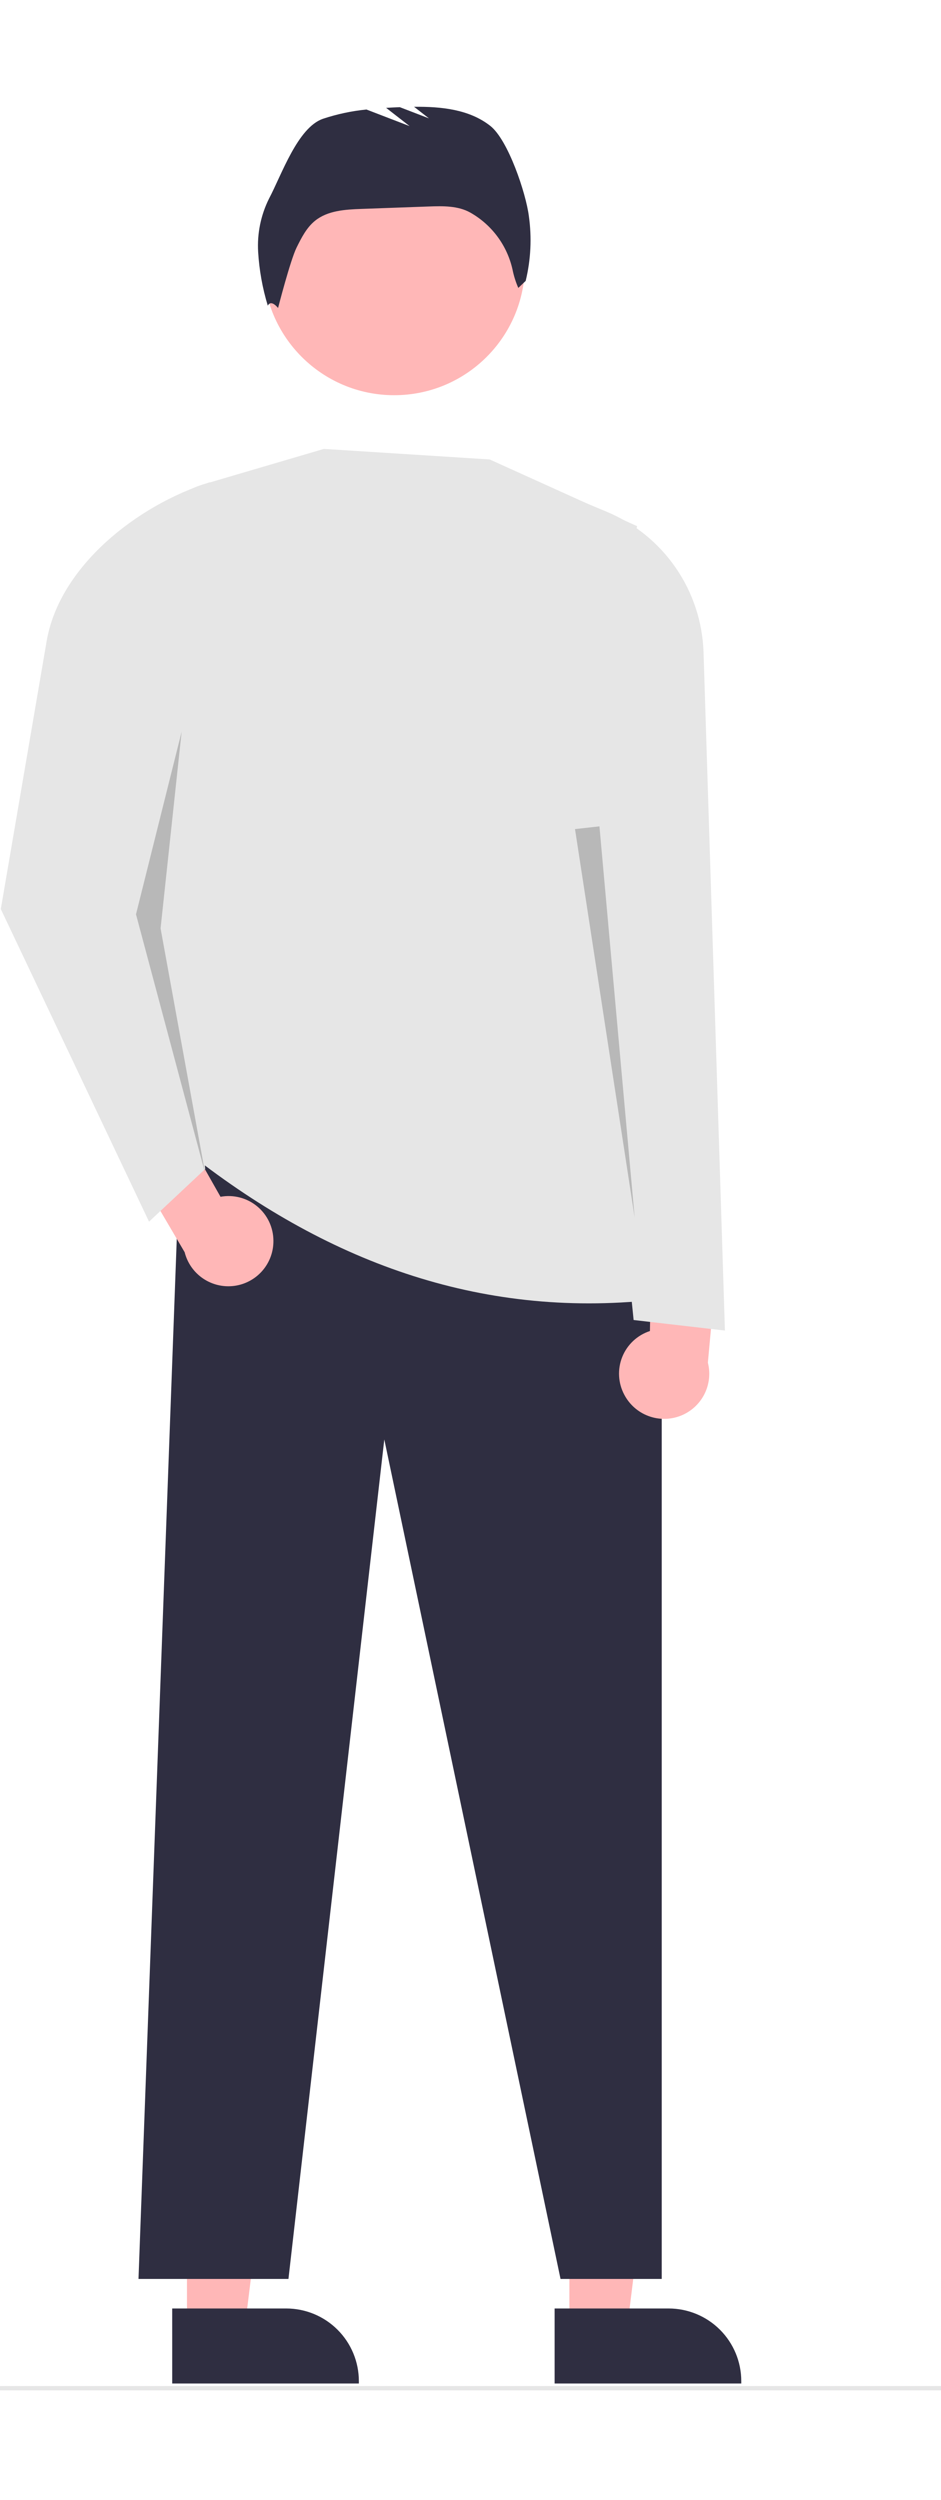 <svg width="189" height="502" viewBox="0 0 219 532" fill="none" xmlns="http://www.w3.org/2000/svg">
<path d="M43.512 516.661H56.985L63.395 464.694L43.51 464.695L43.512 516.661Z" fill="#FFB7B7"/>
<path d="M40.076 512.263L66.609 512.262H66.61C71.094 512.262 75.395 514.044 78.566 517.215C81.737 520.386 83.518 524.686 83.519 529.171V529.72L40.077 529.722L40.076 512.263Z" fill="#2F2E41"/>
<path d="M132.512 516.661H145.985L152.395 464.694L132.51 464.695L132.512 516.661Z" fill="#FFB7B7"/>
<path d="M129.076 512.263L155.609 512.262H155.61C160.094 512.262 164.395 514.044 167.566 517.215C170.737 520.386 172.518 524.686 172.519 529.171V529.72L129.077 529.722L129.076 512.263Z" fill="#2F2E41"/>
<path d="M219 531.31H0V530.31H219V531.31Z" fill="#E6E6E6"/>
<path d="M32.231 505.392H67.132L89.439 310.069L130.453 505.392H154.002V272.476L42.038 238.968L32.231 505.392Z" fill="#2F2E41"/>
<path d="M91.74 67.111C108.549 67.111 122.175 53.485 122.175 36.675C122.175 19.866 108.549 6.239 91.74 6.239C74.93 6.239 61.304 19.866 61.304 36.675C61.304 53.485 74.93 67.111 91.74 67.111Z" fill="#FFB7B7"/>
<path d="M44.49 243.872C77.148 269.412 113.196 282.286 154.002 277.38C136.768 216.868 131.656 156.815 148.281 97.584L113.957 82.056L75.373 79.605L47.331 87.852C43.386 89.014 39.932 91.44 37.502 94.757C35.071 98.074 33.799 102.098 33.88 106.21C34.87 156.723 31.512 203.997 44.49 243.872Z" fill="#E6E6E6"/>
<path d="M62.61 21.37C65.538 15.845 69.259 4.835 75.169 2.793C78.451 1.705 81.843 0.982 85.283 0.638L95.329 4.502L89.862 0.25C90.926 0.186 91.99 0.135 93.053 0.094L99.831 2.701L96.363 0.004C102.682 -0.061 109.204 0.596 114.101 4.443C118.275 7.722 122.41 20.145 123.079 25.41C123.794 30.448 123.543 35.575 122.342 40.519L120.625 42.151C120.025 40.774 119.573 39.337 119.278 37.865C118.663 35.113 117.481 32.519 115.808 30.25C114.135 27.98 112.007 26.083 109.561 24.681L109.467 24.628C106.589 23.008 103.095 23.083 99.794 23.202L84.115 23.766C80.343 23.902 76.281 24.14 73.34 26.507C71.353 28.105 70.163 30.464 69.031 32.748C67.57 35.697 64.714 46.822 64.714 46.822C64.714 46.822 63.099 44.722 62.324 46.285C61.083 42.207 60.328 37.997 60.075 33.741C59.828 29.467 60.702 25.203 62.61 21.37Z" fill="#2F2E41"/>
<path d="M63.633 263.824C63.626 262.299 63.284 260.794 62.633 259.415C61.981 258.036 61.035 256.817 59.861 255.843C58.687 254.87 57.314 254.165 55.839 253.779C54.363 253.394 52.821 253.336 51.321 253.611L33.055 221.349L25.519 236.797L42.975 266.509C43.603 268.999 45.123 271.171 47.247 272.615C49.37 274.059 51.95 274.673 54.496 274.343C57.043 274.012 59.379 272.758 61.063 270.82C62.747 268.881 63.661 266.392 63.633 263.824Z" fill="#FFB7B7"/>
<path d="M145.305 299.689C144.584 298.345 144.166 296.86 144.082 295.337C143.997 293.814 144.247 292.291 144.815 290.876C145.383 289.46 146.254 288.186 147.367 287.143C148.48 286.101 149.808 285.315 151.258 284.842L151.933 247.774L167.821 258.671L164.744 292.2C165.378 294.689 165.078 297.323 163.899 299.605C162.721 301.886 160.747 303.656 158.351 304.579C155.955 305.502 153.303 305.514 150.899 304.613C148.494 303.712 146.504 301.96 145.305 299.689Z" fill="#FFB7B7"/>
<path d="M34.683 259.4L47.759 247.141L41.049 180.944L48.812 87.368C31.947 92.669 13.838 106.908 10.855 124.333L0.186 186.665L34.683 259.4Z" fill="#E6E6E6"/>
<path opacity="0.2" d="M42.275 145.393L31.65 187.89L47.759 248.194L37.371 191.159L42.275 145.393Z" fill="black"/>
<path d="M147.464 282.283L168.713 284.735L163.737 126.95C163.515 119.9 161.267 113.063 157.262 107.256C153.258 101.45 147.666 96.919 141.154 94.206L133.571 91.046L135.614 165.007L147.464 282.283Z" fill="#E6E6E6"/>
<path opacity="0.2" d="M139.509 167.424L147.71 258.486L133.823 168.059L139.509 167.424Z" fill="black"/>
</svg>
